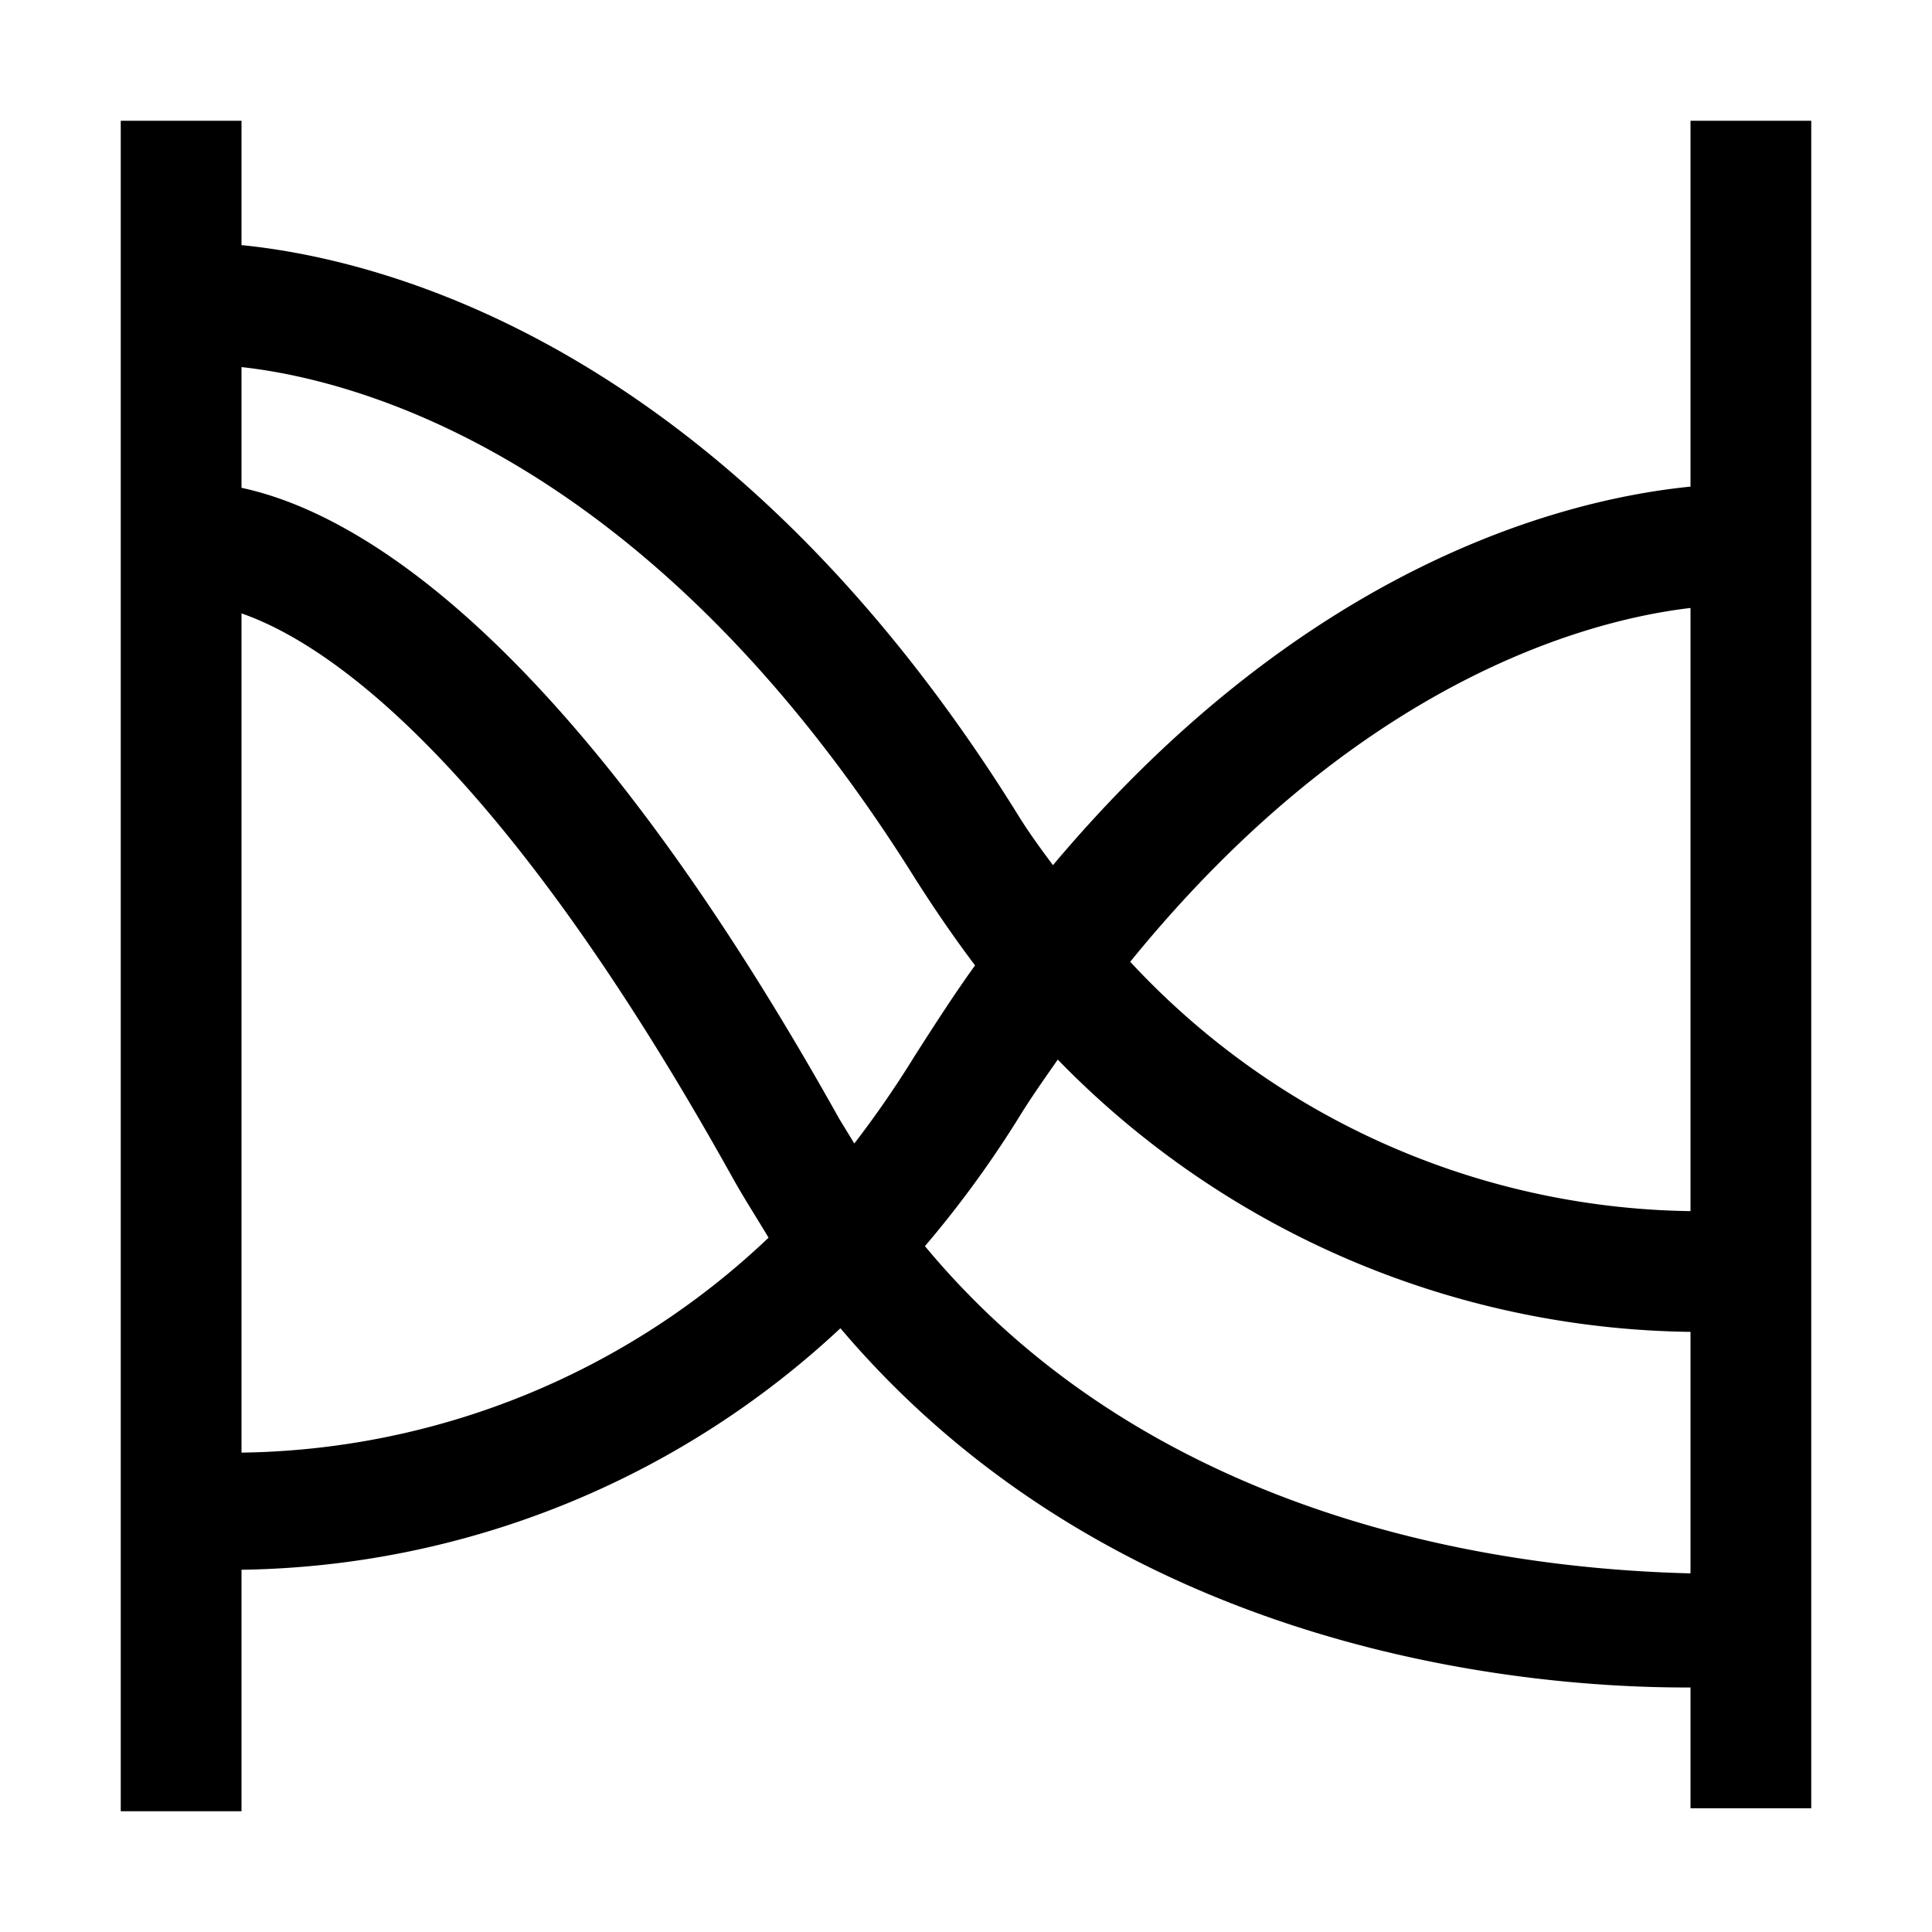 <svg xmlns="http://www.w3.org/2000/svg" viewBox="0 0 32 32" aria-label="sankey diagram" role="img" fill="currentColor" focusable="false"><path d="M28 2v6.06c-2 .2-6.32 1.23-10.56 6.27-.2-.27-.4-.54-.59-.85C12 5.69 6.32 4.29 4 4.06V2H2v28h2v-4a14.83 14.83 0 0 0 9.92-4c4.55 5.37 11.32 5.95 14 5.95H28v2h2V2Zm0 8.06v10a12.89 12.89 0 0 1-9.28-4.13c3.78-4.65 7.57-5.66 9.28-5.86Zm-12.85 4.48c.33.52.66 1 1 1.45-.34.47-.68 1-1 1.5a16.84 16.84 0 0 1-1 1.45l-.25-.41C9.33 10.35 5.79 8.46 4 8.08v-2c2 .22 6.82 1.54 11.15 8.46ZM4 24.06v-13.9c1.33.46 4.2 2.28 8.13 9.34.19.34.39.65.6 1A12.92 12.92 0 0 1 4 24.06Zm11.32-3.42a17.65 17.65 0 0 0 1.53-2.09c.22-.36.44-.67.67-1A14.87 14.87 0 0 0 28 22.06v4c-2.33-.06-8.63-.54-12.68-5.42Z"/></svg>